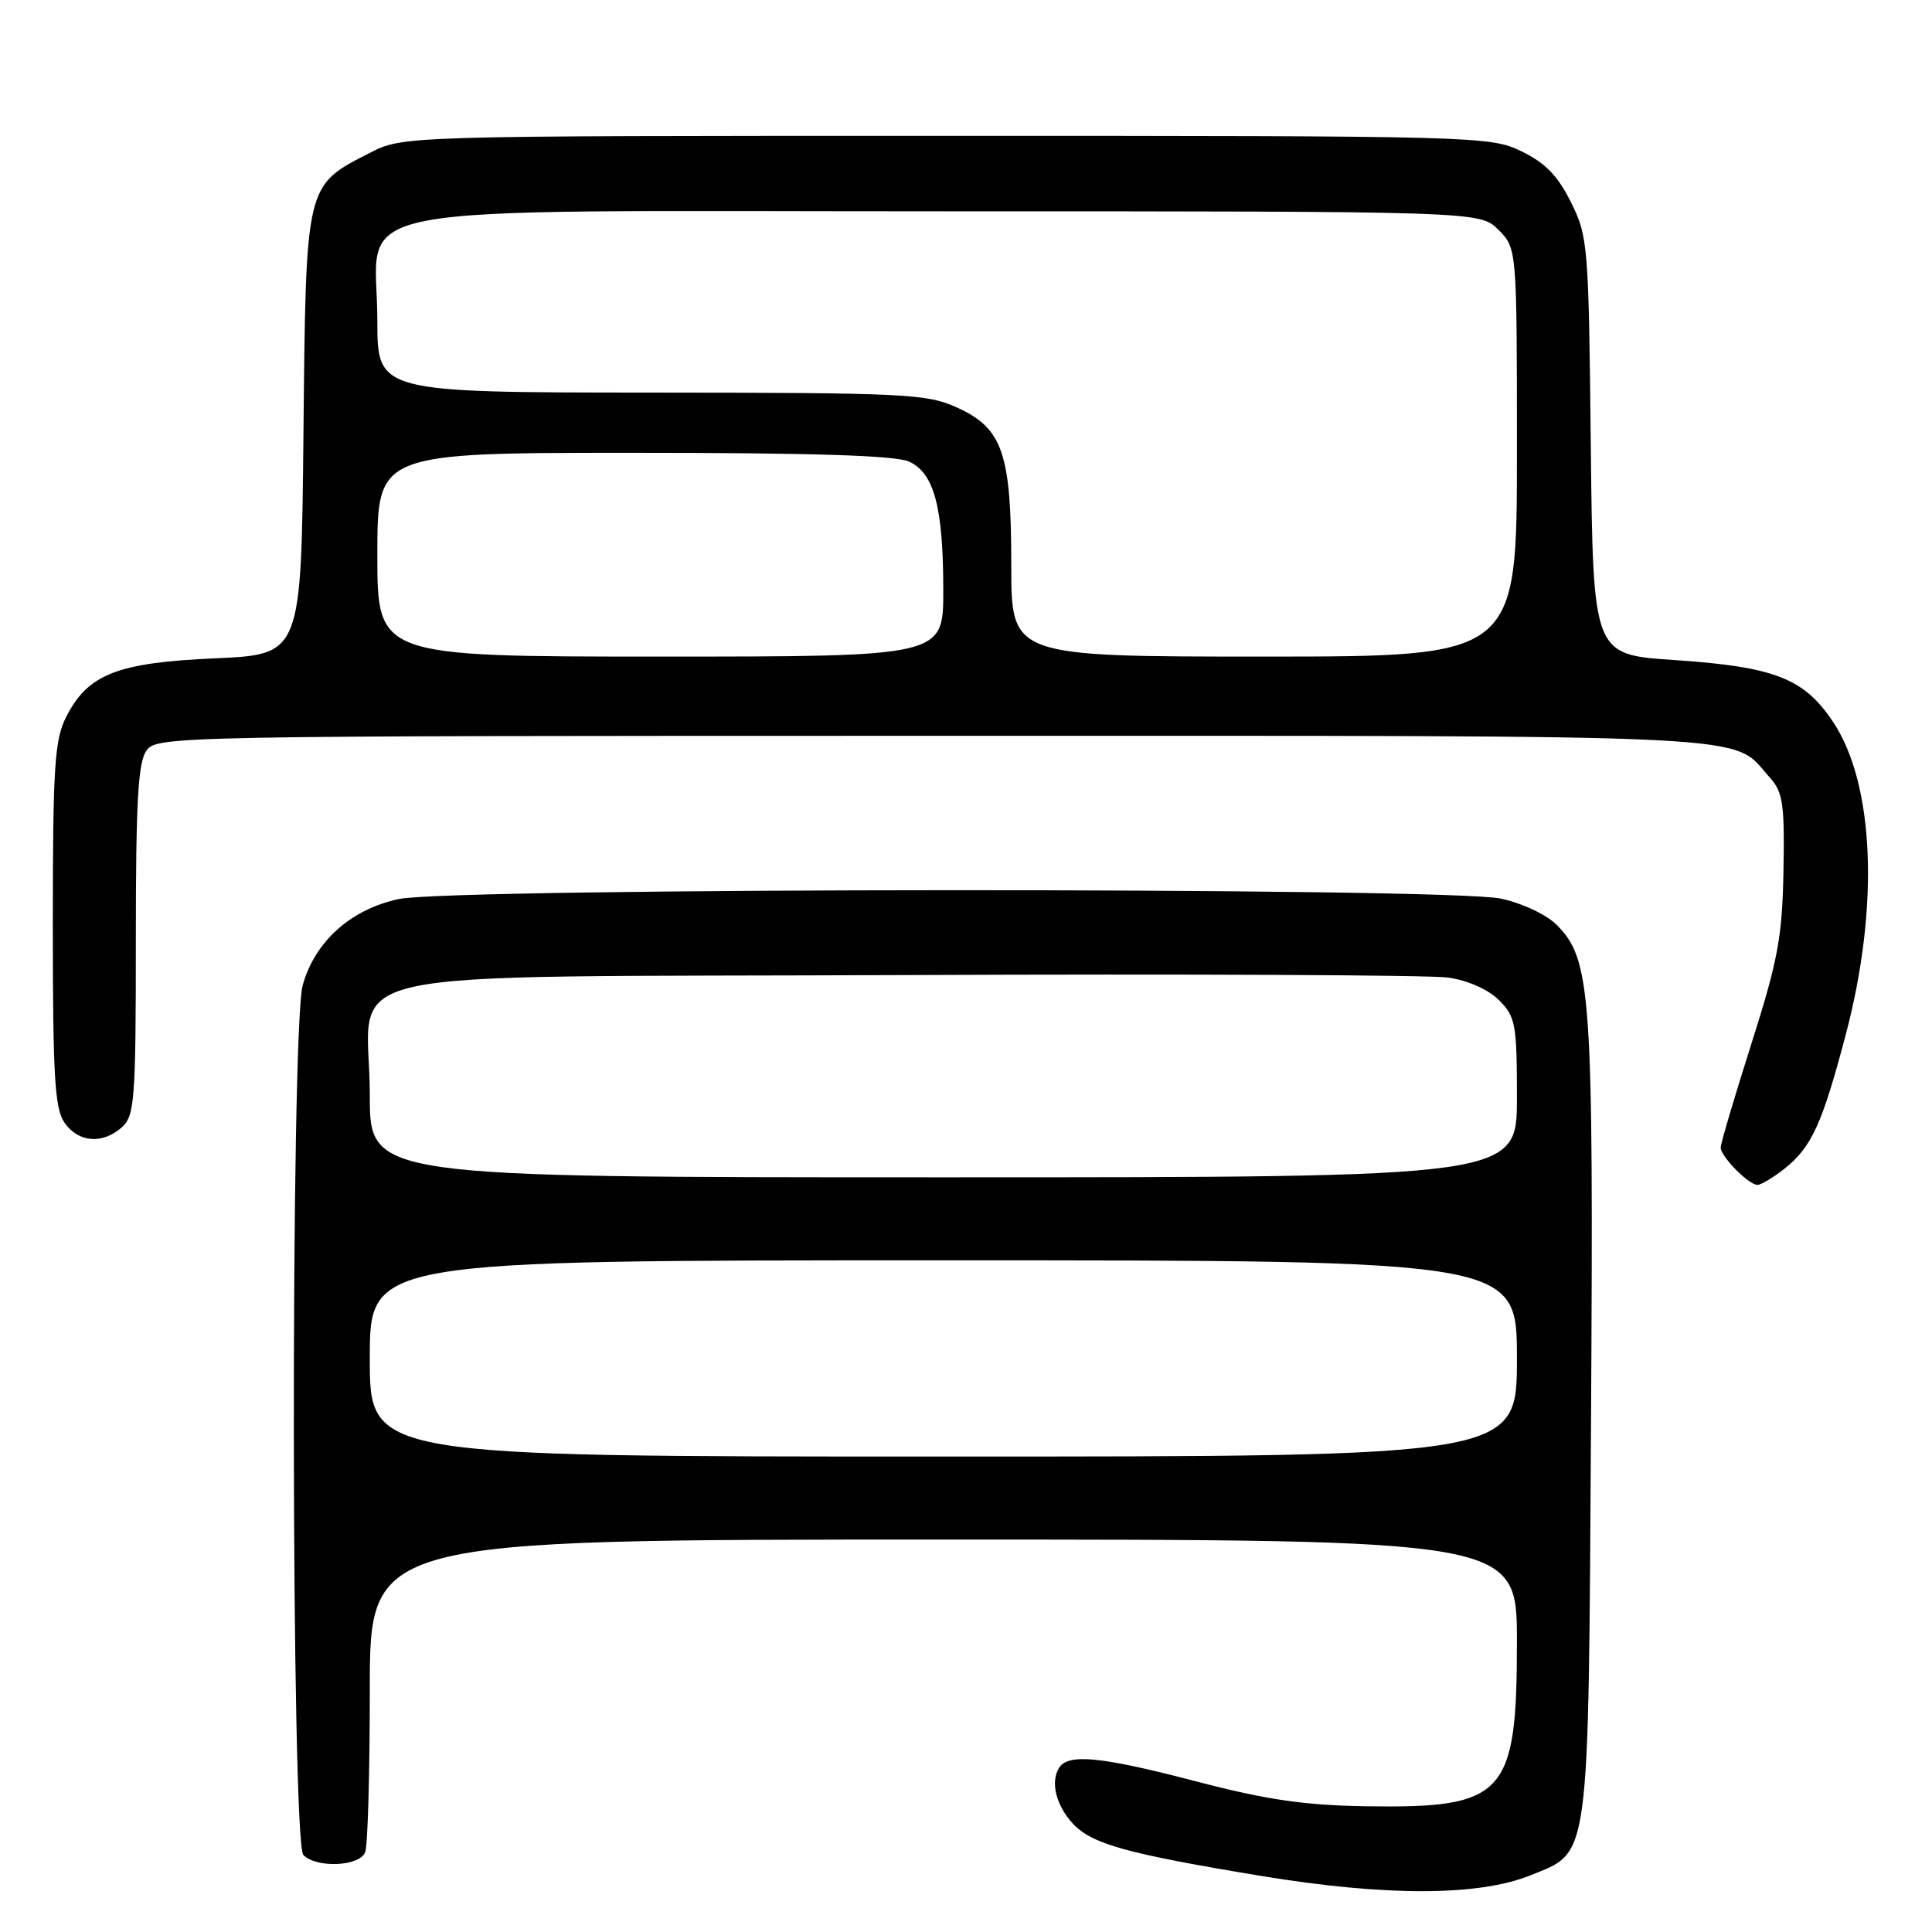 <?xml version="1.0" encoding="UTF-8" standalone="no"?>
<!DOCTYPE svg PUBLIC "-//W3C//DTD SVG 1.1//EN" "http://www.w3.org/Graphics/SVG/1.1/DTD/svg11.dtd" >
<svg xmlns="http://www.w3.org/2000/svg" xmlns:xlink="http://www.w3.org/1999/xlink" version="1.1" viewBox="0 0 256 256">
 <g >
 <path fill="currentColor"
d=" M 202.79 248.49 C 210.75 245.26 210.46 247.44 210.82 188.00 C 211.16 131.58 210.85 127.13 206.26 122.54 C 204.91 121.19 201.69 119.67 198.88 119.07 C 191.78 117.55 59.95 117.60 52.82 119.13 C 46.46 120.50 41.72 124.76 40.11 130.55 C 38.49 136.39 38.57 244.17 40.20 245.80 C 41.98 247.58 47.67 247.31 48.39 245.42 C 48.73 244.55 49.00 234.87 49.00 223.92 C 49.00 204.00 49.00 204.00 125.00 204.00 C 201.00 204.00 201.00 204.00 201.00 217.55 C 201.00 237.91 199.42 239.62 181.00 239.34 C 172.87 239.21 167.83 238.48 158.68 236.09 C 145.88 232.74 141.55 232.31 140.33 234.25 C 139.16 236.12 139.93 239.23 142.16 241.64 C 144.67 244.35 149.30 245.63 167.17 248.58 C 183.62 251.29 195.97 251.26 202.79 248.49 Z  M 236.39 154.91 C 240.05 152.03 241.45 148.96 244.62 136.91 C 249.03 120.09 248.37 103.91 242.92 95.70 C 239.06 89.87 235.15 88.34 221.72 87.45 C 211.09 86.73 211.09 86.73 210.79 59.12 C 210.51 32.48 210.42 31.33 208.16 26.80 C 206.42 23.29 204.75 21.57 201.60 20.05 C 197.46 18.04 195.87 18.00 125.40 18.00 C 53.42 18.00 53.42 18.00 49.02 20.25 C 40.43 24.64 40.54 24.18 40.21 57.43 C 39.92 86.72 39.92 86.72 28.53 87.23 C 15.51 87.80 11.63 89.33 8.75 95.03 C 7.23 98.05 7.00 101.64 7.00 122.53 C 7.00 142.66 7.25 146.92 8.56 148.78 C 10.40 151.41 13.62 151.65 16.17 149.35 C 17.84 147.83 18.00 145.70 18.00 124.54 C 18.00 106.12 18.29 100.99 19.42 99.44 C 20.81 97.54 23.03 97.50 123.67 97.50 C 235.92 97.50 229.24 97.17 234.50 103.02 C 236.25 104.96 236.48 106.50 236.32 115.37 C 236.16 124.16 235.60 127.19 232.07 138.30 C 229.83 145.34 228.00 151.53 228.00 152.05 C 228.00 153.24 231.70 157.00 232.87 157.00 C 233.34 157.00 234.92 156.06 236.39 154.91 Z  M 49.00 180.00 C 49.00 167.00 49.00 167.00 125.00 167.00 C 201.00 167.00 201.00 167.00 201.00 180.00 C 201.00 193.00 201.00 193.00 125.00 193.00 C 49.00 193.00 49.00 193.00 49.00 180.00 Z  M 49.00 145.11 C 49.00 127.70 40.71 129.55 120.16 129.20 C 157.20 129.04 189.47 129.19 191.88 129.53 C 194.51 129.91 197.19 131.10 198.63 132.53 C 200.82 134.73 201.00 135.69 201.00 145.45 C 201.00 156.00 201.00 156.00 125.00 156.00 C 49.00 156.00 49.00 156.00 49.00 145.11 Z  M 50.00 73.50 C 50.00 60.00 50.00 60.00 83.95 60.00 C 107.57 60.00 118.68 60.35 120.45 61.16 C 123.78 62.68 124.99 67.20 124.99 78.25 C 125.00 87.00 125.00 87.00 87.50 87.00 C 50.00 87.00 50.00 87.00 50.00 73.50 Z  M 134.00 74.97 C 134.00 60.03 132.87 56.75 126.79 53.99 C 122.80 52.18 120.00 52.04 86.25 52.02 C 50.00 52.00 50.00 52.00 50.00 42.45 C 50.00 26.50 42.19 28.00 125.50 28.00 C 196.09 28.00 196.09 28.00 198.55 30.45 C 201.00 32.91 201.00 32.91 201.00 59.95 C 201.00 87.00 201.00 87.00 167.50 87.00 C 134.00 87.00 134.00 87.00 134.00 74.97 Z "/>
</g>
</svg>